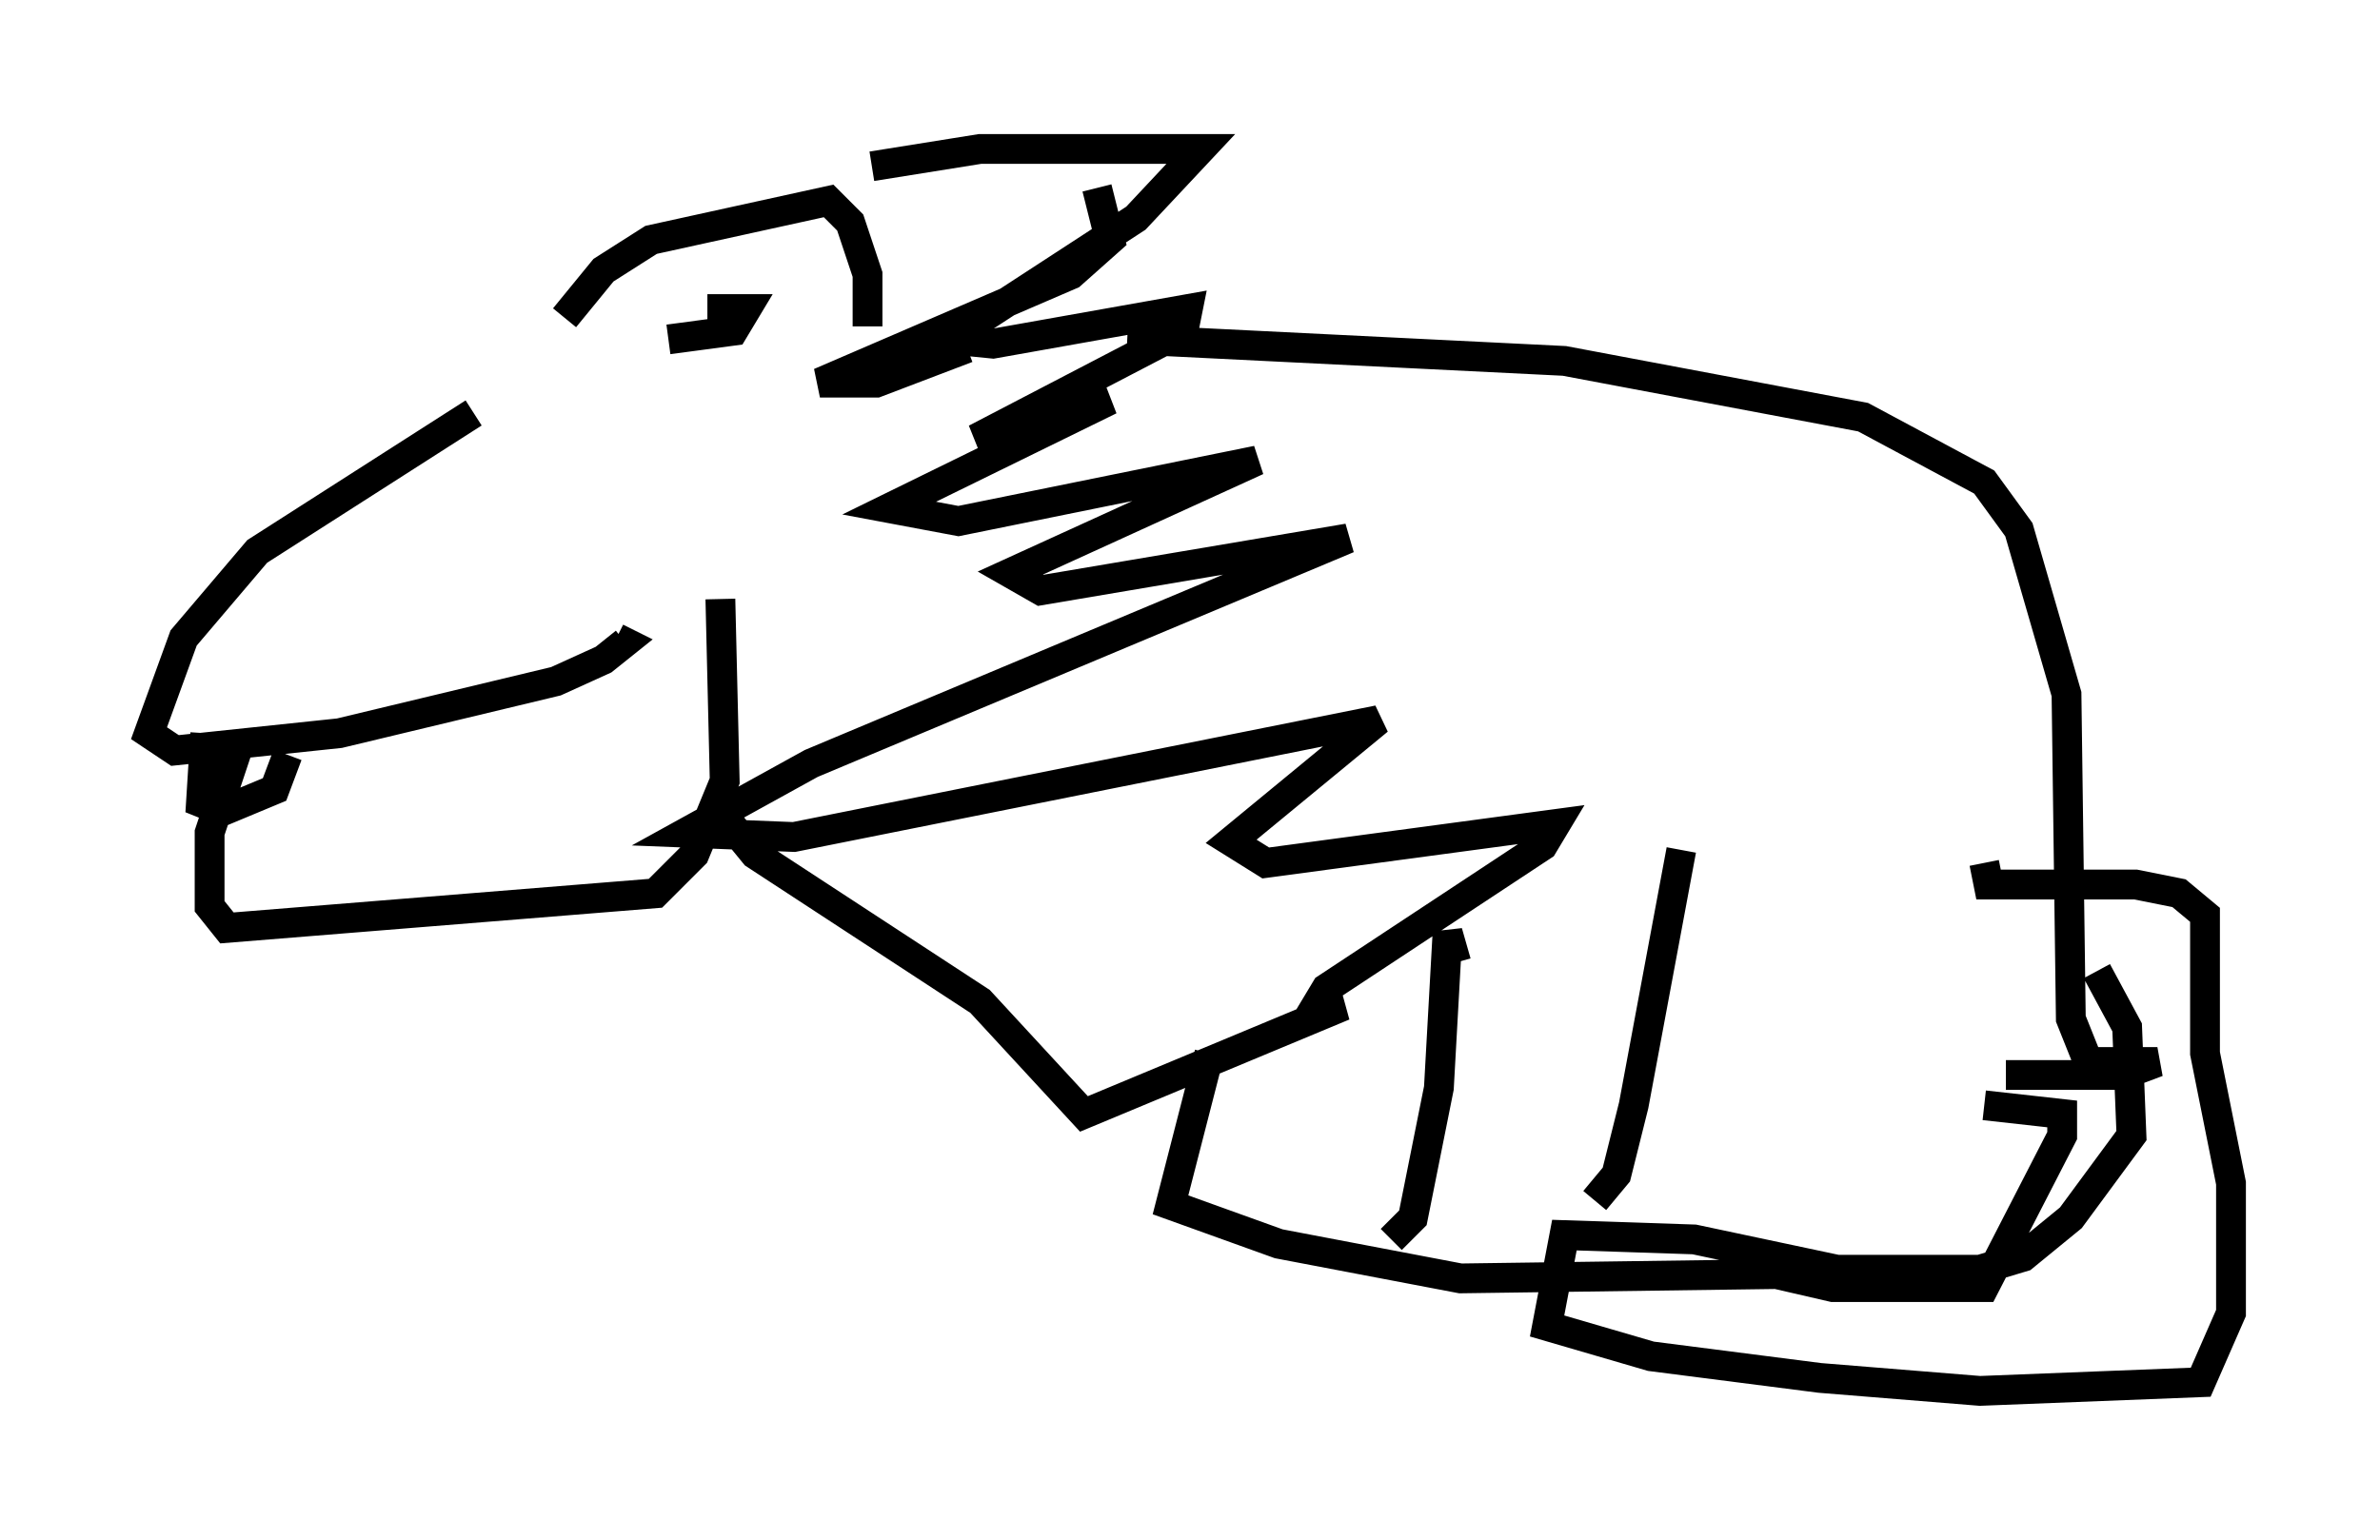 <?xml version="1.0" encoding="utf-8" ?>
<svg baseProfile="full" height="51.687" version="1.1" width="79.866" xmlns="http://www.w3.org/2000/svg" xmlns:ev="http://www.w3.org/2001/xml-events" xmlns:xlink="http://www.w3.org/1999/xlink"><defs /><rect fill="white" height="51.687" width="79.866" x="0" y="0" /><path d="M18.654, 11.536 m-2.76, 2.324 l-7.263, 4.648 -2.469, 2.905 l-1.162, 3.196 0.872, 0.581 l5.52, -0.581 7.263, -1.743 l1.598, -0.726 0.726, -0.581 l-0.291, -0.145 m-12.637, 3.486 l-1.017, 3.05 0.0, 2.469 l0.581, 0.726 14.38, -1.162 l1.307, -1.307 1.017, -2.469 l-0.145, -6.101 m-17.285, 4.503 l-0.145, 2.324 0.726, 0.291 l1.743, -0.726 0.436, -1.162 m9.296, -14.67 l1.307, -1.598 1.598, -1.017 l5.955, -1.307 0.726, 0.726 l0.581, 1.743 0.0, 1.743 m-6.682, 0.436 l2.179, -0.291 0.436, -0.726 l-1.307, 0.0 m13.073, -4.067 l0.436, 1.743 -1.307, 1.162 l-8.425, 3.631 1.888, 0.0 l3.05, -1.162 m-3.196, -6.101 l3.631, -0.581 7.408, 0.0 l-2.179, 2.324 -6.246, 4.067 l1.453, 0.145 6.536, -1.162 l-0.145, 0.726 -6.972, 3.631 l4.503, -1.307 -7.408, 3.631 l2.324, 0.436 10.022, -2.034 l-8.279, 3.777 1.017, 0.581 l10.313, -1.743 -18.011, 7.553 l-4.212, 2.324 3.631, 0.145 l19.609, -3.922 -4.939, 4.067 l1.162, 0.726 9.732, -1.307 l-0.436, 0.726 -7.263, 4.793 l-0.436, 0.726 1.017, -0.145 l-8.715, 3.631 -3.486, -3.777 l-7.553, -4.939 -1.307, -1.598 l0.436, -0.726 m13.363, -14.961 l14.67, 0.726 10.022, 1.888 l4.067, 2.179 1.162, 1.598 l1.598, 5.52 0.145, 10.894 l0.581, 1.453 2.324, 0.0 l-1.162, 0.436 -3.922, 0.0 m-26.726, -0.726 l-1.307, 5.084 3.631, 1.307 l6.101, 1.162 10.603, -0.145 l1.888, 0.436 5.084, 0.0 l2.615, -5.084 0.0, -0.726 l-2.615, -0.291 m-19.899, 4.503 l0.726, -0.726 0.872, -4.358 l0.291, -5.229 0.291, 1.017 m4.648, 7.989 l0.726, -0.872 0.581, -2.324 l1.598, -8.57 m13.944, 4.067 l1.017, 1.888 0.145, 3.631 l-2.034, 2.76 -1.598, 1.307 l-1.453, 0.436 -4.793, 0.0 l-4.793, -1.017 -4.358, -0.145 l-0.581, 3.05 3.486, 1.017 l5.665, 0.726 5.374, 0.436 l7.408, -0.291 1.017, -2.324 l0.0, -4.358 -0.872, -4.358 l0.0, -4.648 -0.872, -0.726 l-1.453, -0.291 -4.939, 0.0 l-0.145, -0.726 " fill="none" stroke="black" stroke-width="1" /></svg>